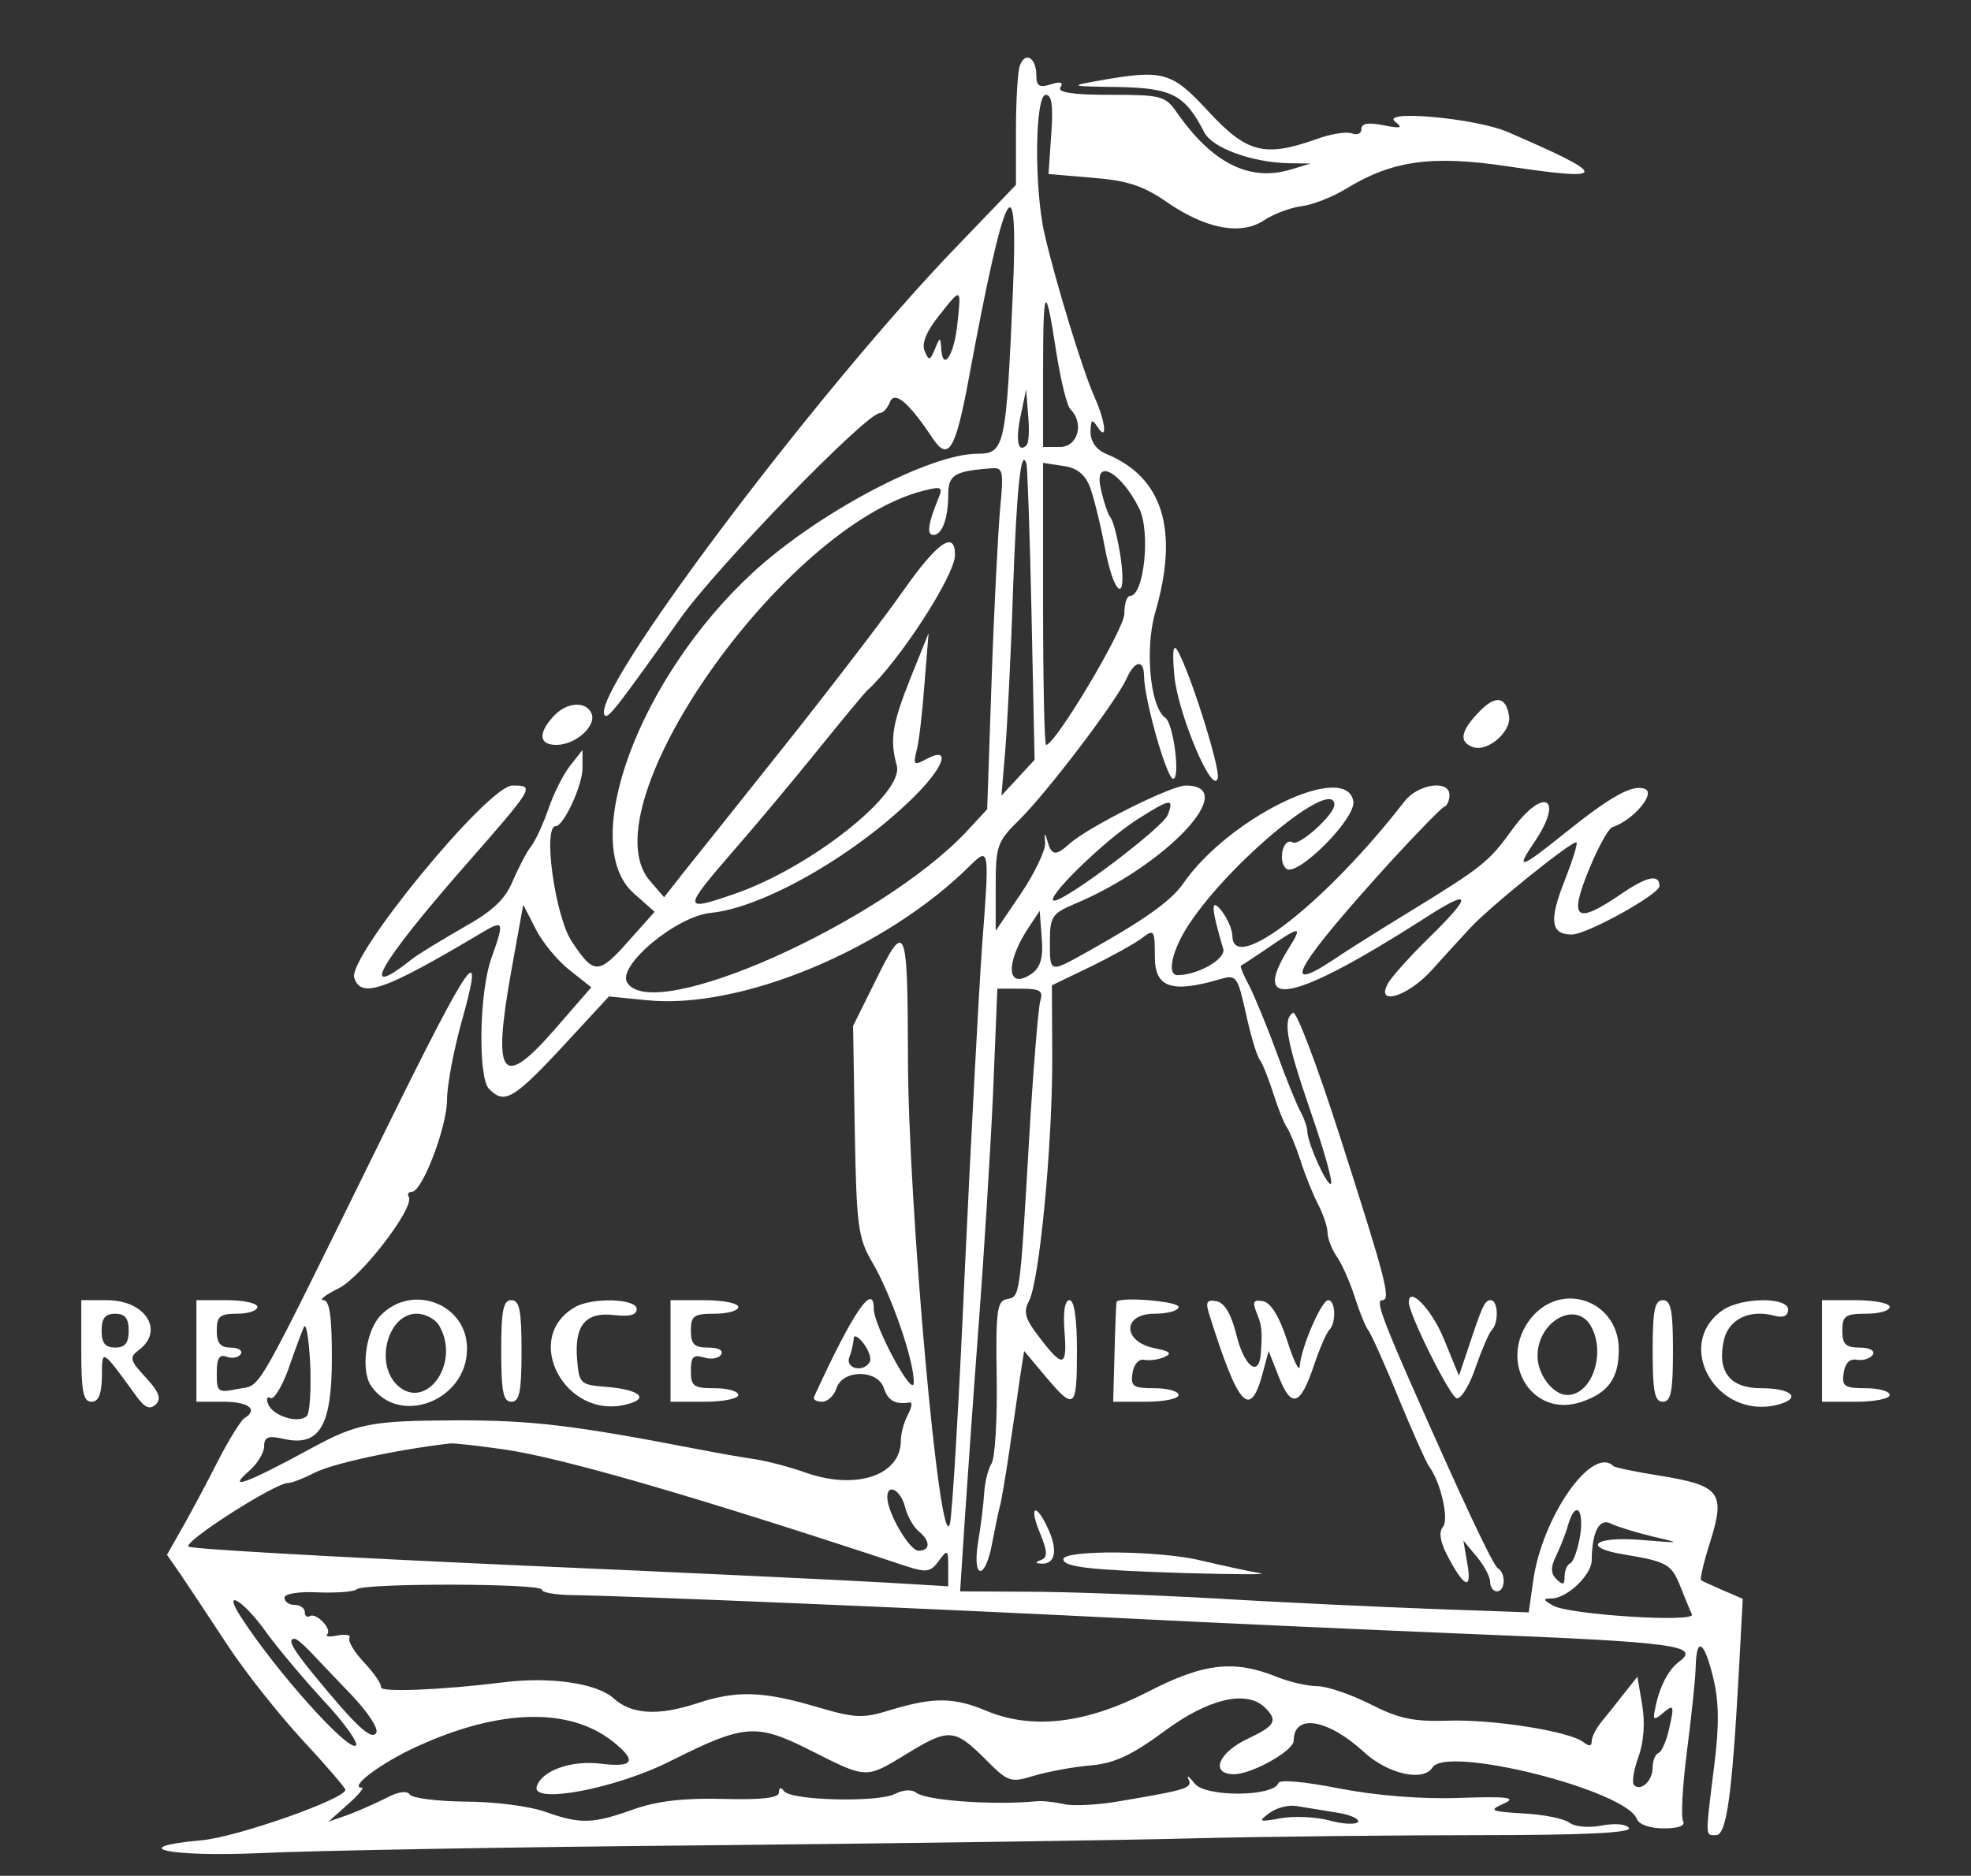 <?xml version="1.0" standalone="no"?>
<!DOCTYPE svg PUBLIC "-//W3C//DTD SVG 20010904//EN"
 "http://www.w3.org/TR/2001/REC-SVG-20010904/DTD/svg10.dtd">
<svg version="1.0" xmlns="http://www.w3.org/2000/svg"
 width="291pt" height="277pt" viewBox="0 0 291 277"
 preserveAspectRatio="xMidYMid meet">
<rect x="0" y="0" width="291" height="277" fill="#333333" stroke="none"/>
<g transform="translate(0,277) scale(0.05,-0.05)"
fill="#ffffff" stroke="none">
<path d="M3012 5348 c-7 -17 -12 -104 -12 -193 l0 -161 -175 -182 c-420 -436
-1092 -1332 -1039 -1385 10 -10 35 22 224 288 108 152 548 605 588 605 10 0
23 15 30 33 14 34 56 -2 127 -109 46 -68 67 -31 106 180 106 574 147 654 130
257 -20 -460 -24 -481 -104 -481 -143 0 -475 -176 -666 -353 -334 -309 -515
-798 -350 -945 l62 -55 -74 -83 c-92 -104 -105 -104 -171 -4 -49 74 -86 340
-47 340 23 0 79 120 79 171 l0 54 -37 -47 c-21 -27 -49 -84 -64 -128 -15 -44
-38 -93 -51 -110 -13 -16 -37 -63 -54 -102 -22 -54 -59 -89 -147 -138 -64 -37
-130 -77 -147 -90 -166 -132 -103 -19 153 273 206 235 207 237 140 237 -72 0
-487 -506 -467 -568 20 -62 89 -38 376 133 66 39 68 35 29 -75 -36 -99 -40
-353 -7 -386 49 -49 72 -34 270 182 l84 91 111 -11 c278 -29 709 151 958 400
54 53 55 46 33 -238 -10 -142 -33 -573 -51 -958 -17 -385 -37 -722 -44 -750
-29 -109 -124 947 -124 1382 -1 388 -7 402 -95 223 l-67 -135 5 -310 c5 -281
10 -317 51 -387 56 -94 126 -296 123 -357 -1 -48 -118 168 -118 219 0 80 -62
-11 -176 -260 -4 -8 6 -15 23 -15 17 0 36 18 43 40 18 56 122 56 140 0 12 -37
34 -49 76 -42 9 1 6 -15 -5 -36 -12 -22 -21 -56 -21 -77 0 -103 -133 -147
-282 -94 -48 17 -114 34 -147 39 -34 5 -110 18 -171 30 -368 71 -492 86 -720
85 -243 -1 -286 -9 -420 -82 -195 -106 -253 -127 -183 -66 24 21 43 53 43 72
0 27 12 32 59 21 105 -23 141 39 141 240 0 123 -7 170 -25 170 -14 0 6 16 45
35 68 34 225 239 207 270 -5 8 -1 15 9 15 31 0 104 192 104 272 0 42 19 142
41 223 74 262 31 202 -219 -306 -404 -821 -367 -756 -439 -771 -60 -12 -63
-10 -63 47 0 44 8 56 29 48 17 -6 35 -3 42 8 6 10 -7 19 -30 19 -30 0 -41 13
-41 50 0 42 9 50 60 50 33 0 60 9 60 20 0 11 -40 20 -90 20 l-90 0 0 -150 0
-150 80 0 c75 0 104 -23 61 -49 -10 -7 -46 -64 -78 -127 -32 -63 -79 -151
-104 -195 l-46 -81 41 -59 c22 -33 83 -124 136 -205 52 -80 153 -207 223 -283
70 -75 127 -142 127 -147 0 -27 -321 -140 -424 -149 -231 -21 -97 -50 172 -38
144 7 739 18 1322 23 583 6 1236 15 1450 21 215 5 591 9 836 9 301 0 442 7
434 21 -8 12 -42 15 -82 7 -39 -7 -79 -3 -94 9 -14 11 -74 24 -135 27 -99 6
-104 9 -59 29 40 18 15 22 -132 17 -114 -4 -245 7 -354 28 -101 20 -176 27
-179 16 -14 -41 -215 -42 -247 -2 -17 21 -25 27 -19 14 14 -27 -4 -32 -199
-65 -66 -12 -142 -16 -170 -9 -27 6 -63 10 -80 8 -127 -12 -323 2 -354 25 -14
11 -39 9 -63 -3 -49 -26 -307 -20 -328 8 -9 13 -15 11 -15 -4 0 -16 -49 -22
-165 -19 -116 3 -194 -6 -265 -31 -120 -43 -156 -44 -260 -7 -44 16 -149 30
-234 30 -84 1 -159 10 -166 21 -8 12 -34 9 -71 -11 -32 -16 -84 -39 -114 -50
l-55 -19 56 50 c31 27 50 50 43 50 -42 0 58 75 165 123 241 110 447 115 575
14 73 -58 63 -78 -34 -66 -88 11 -175 -20 -190 -67 -18 -54 233 -7 395 75 219
110 253 112 414 31 166 -84 162 -84 283 -10 124 76 141 75 230 -13 70 -71 76
-73 148 -51 41 12 116 26 166 30 69 6 121 30 217 101 131 97 244 123 298 69
38 -38 29 -53 -51 -91 -88 -41 -113 -105 -41 -105 52 0 176 69 176 99 0 81
100 65 208 -34 71 -65 175 -88 202 -45 41 66 571 -67 603 -152 7 -17 39 -28
80 -28 43 0 64 8 57 21 -7 11 -2 103 11 205 13 101 25 213 26 249 2 94 25 80
52 -31 17 -71 18 -141 2 -265 -26 -209 -26 -199 6 -199 31 0 47 114 67 474
l12 224 -58 25 c-32 14 -61 27 -65 30 -4 3 8 55 28 117 44 142 28 163 -152
192 -70 11 -131 24 -135 28 -63 62 -211 -151 -237 -340 l-13 -92 -282 10
c-155 6 -444 19 -642 31 -198 11 -449 20 -557 20 l-198 1 14 215 c8 118 26
377 41 575 15 198 34 502 42 675 l13 315 69 0 c56 0 67 -6 58 -35 -6 -19 -21
-201 -33 -405 -28 -480 -27 -469 -66 -477 -29 -5 -33 -35 -30 -231 2 -124 -5
-238 -15 -254 -10 -15 -20 -55 -22 -88 -2 -33 -10 -98 -18 -145 -18 -113 22
-113 42 0 9 47 19 94 22 105 4 11 17 88 29 170 12 83 27 182 32 220 l11 70 63
-75 c86 -102 93 -97 93 75 0 96 -8 150 -22 150 -14 0 -19 -34 -15 -90 9 -108
-4 -112 -73 -21 -43 55 -49 76 -32 108 31 57 69 456 69 713 l-1 220 112 54
c62 30 130 68 152 84 38 29 40 27 40 -54 0 -91 49 -108 192 -66 49 14 52 10
77 -102 14 -64 32 -125 41 -136 8 -11 26 -56 40 -100 14 -44 32 -89 40 -100 8
-11 26 -55 40 -97 13 -42 37 -101 52 -130 15 -29 28 -67 28 -84 0 -16 12 -48
27 -70 15 -21 39 -75 53 -119 14 -44 32 -89 41 -100 8 -11 49 -101 89 -200 41
-99 81 -189 89 -200 35 -46 60 -157 42 -179 -13 -15 -9 -43 11 -82 50 -97 75
-109 61 -29 l-12 70 39 -47 c22 -26 40 -60 40 -75 0 -15 9 -28 20 -28 25 0 27
54 3 68 -15 9 -109 210 -264 562 -80 183 -96 230 -78 230 27 0 13 55 -125 485
-66 206 -128 370 -138 364 -31 -20 -20 -82 52 -292 39 -112 66 -208 60 -213
-10 -11 -70 121 -70 156 0 11 -9 36 -19 55 -11 19 -43 98 -71 175 -28 77 -65
166 -81 198 -17 31 -28 58 -25 60 3 1 33 21 66 43 113 78 119 78 72 3 -111
-181 25 -149 403 93 142 92 146 72 13 -58 -55 -54 -110 -115 -120 -134 -37
-67 57 -39 127 37 36 40 87 96 114 125 58 64 307 264 316 255 4 -4 -12 -54
-35 -113 -47 -118 -41 -159 21 -159 45 0 259 119 259 143 0 37 -38 29 -117
-26 -130 -88 -151 -72 -92 73 27 66 58 123 70 127 62 21 129 100 96 113 -37
14 -100 -21 -237 -131 -132 -106 -146 -110 -90 -27 91 134 28 167 -67 35 -67
-93 -88 -109 -303 -241 -82 -50 -184 -114 -225 -142 -162 -107 -103 -10 179
300 74 80 141 149 150 153 9 3 16 19 16 35 0 46 -93 33 -133 -19 -231 -298
-506 -513 -508 -398 0 19 -15 53 -32 75 -33 41 -31 9 5 -113 8 -29 -75 -77
-135 -77 -33 0 -16 76 35 152 124 187 428 435 428 351 0 -29 -104 -123 -123
-111 -27 16 -45 -52 -20 -77 30 -30 209 149 199 199 -22 119 -367 -48 -502
-243 -36 -52 -115 -108 -285 -203 -111 -62 -109 -62 -109 32 0 72 7 82 70 109
272 113 496 351 331 351 -43 0 -289 -123 -343 -172 -41 -37 -53 -35 -65 7 -8
28 -10 27 -7 -5 1 -22 -31 -89 -72 -150 l-74 -109 0 129 c0 123 4 134 71 200
81 80 284 347 315 415 24 54 51 59 52 10 0 -69 67 -305 86 -305 22 0 1 163
-23 180 -45 31 -61 203 -30 311 71 244 23 400 -146 469 -28 12 -45 36 -45 65
1 36 4 39 20 15 31 -48 25 13 -8 87 -35 77 -117 347 -148 483 -31 136 -28 410
4 410 18 0 22 -34 16 -117 l-8 -117 130 -11 c101 -8 149 -23 218 -71 116 -80
219 -100 288 -55 28 19 79 38 111 42 33 4 91 27 129 50 138 85 255 102 485 67
297 -44 296 -28 -7 103 -94 40 -378 66 -330 29 24 -18 16 -20 -35 -10 -44 9
-65 6 -65 -11 0 -13 -12 -19 -28 -13 -15 6 -62 -1 -105 -17 -153 -54 -205 -41
-318 81 -110 119 -133 126 -329 91 -84 -15 -80 -16 62 -18 159 -3 197 -23 254
-134 24 -46 139 -88 246 -91 l68 -1 -60 -18 c-121 -36 -231 19 -336 170 -33
48 -47 51 -196 51 -112 0 -156 7 -147 22 10 15 0 18 -28 9 -34 -11 -43 -5 -43
26 0 52 -32 72 -48 31z m-186 -773 c-11 -91 -44 -134 -47 -60 -2 30 -4 29 -18
-5 -15 -36 -18 -37 -31 -6 -9 22 6 58 43 104 67 85 66 85 53 -33z m293 -75
c13 -82 31 -158 42 -169 41 -41 22 -111 -31 -111 l-50 0 0 223 c0 257 7 266
39 57z m-88 -275 c-25 -25 -33 15 -17 88 l16 77 6 -77 c4 -42 2 -82 -5 -88z
m15 -502 l9 -427 -49 -53 -49 -53 11 130 c6 72 17 283 23 470 11 311 24 432
40 380 3 -11 10 -212 15 -447z m172 380 c11 -29 31 -109 44 -178 27 -146 67
-172 47 -30 -8 52 -21 104 -29 115 -9 11 -22 51 -30 89 -20 91 60 48 114 -61
34 -69 14 -258 -27 -258 -10 0 -17 -24 -17 -53 0 -45 -204 -387 -231 -387 -5
0 -9 187 -9 417 l0 416 58 -9 c41 -5 65 -24 80 -61z m-265 -68 c-6 -69 -18
-296 -25 -505 l-13 -380 -62 -67 c-254 -269 -925 -569 -1001 -445 -31 49 146
197 248 206 159 16 441 180 612 356 79 82 93 135 25 99 -39 -21 -41 -19 -30
26 7 26 17 115 23 197 l12 148 -52 -129 c-56 -140 -63 -185 -42 -262 23 -82
-255 -302 -479 -379 -153 -53 -154 -47 -6 124 70 80 185 218 256 306 71 88
135 165 141 170 95 86 260 341 260 401 0 74 -52 38 -153 -106 -56 -80 -213
-285 -349 -456 -137 -172 -273 -343 -303 -380 l-54 -69 -43 50 c-186 219 397
1048 810 1151 52 13 57 11 43 -23 -31 -75 -35 -108 -15 -108 26 0 44 49 44
120 0 58 20 69 128 77 34 3 36 -8 25 -122z m495 -902 c-14 -37 -300 -253 -335
-253 -34 0 148 179 247 241 96 61 108 63 88 12z m-1765 -459 l63 -50 -106
-122 c-159 -183 -187 -145 -130 172 l35 194 37 -72 c20 -40 66 -95 101 -122z
m1366 -8 c-76 -54 -83 27 -12 134 l33 50 6 -79 c5 -57 -3 -86 -27 -105z
m-2143 -1308 c-24 -24 -101 0 -114 35 -7 16 -3 24 7 18 9 -6 33 32 52 84 18
52 39 109 46 125 7 17 15 -32 19 -108 3 -76 -1 -145 -10 -154z m1662 159 c-19
-32 -73 -19 -60 15 7 17 12 42 13 55 0 12 13 6 29 -15 16 -21 24 -46 18 -55z
m-1078 -258 c172 -25 572 -141 1187 -345 59 -19 71 -17 95 16 26 35 28 34 28
-19 l0 -56 -185 11 c-102 6 -602 30 -1111 52 -510 23 -936 47 -947 54 -20 12
253 187 293 188 11 0 45 13 76 29 53 28 241 69 404 88 11 1 83 -7 160 -18z
m1182 -168 c6 -27 25 -60 40 -73 36 -29 36 -58 0 -58 -26 0 -92 112 -92 158 0
42 39 22 52 -27z m1994 -86 c-7 -41 -20 -78 -29 -82 -9 -3 -17 -21 -17 -39 0
-25 -5 -27 -24 -8 -17 17 -18 35 -1 69 12 25 28 65 35 90 21 74 48 51 36 -30z
m214 -3 c87 -20 86 -20 -35 -10 -138 11 -176 -22 -50 -43 128 -21 141 -29 167
-95 14 -35 29 -72 34 -82 13 -25 -364 -1 -410 26 -30 17 -31 21 -4 21 46 1
118 70 118 113 1 85 23 126 57 108 18 -9 74 -26 123 -38z m-3280 -157 c0 -8
38 -15 85 -16 170 -2 1095 -41 1685 -71 198 -10 636 -30 974 -44 603 -24 677
-34 615 -81 -33 -24 -60 -77 -72 -141 -7 -33 -3 -34 25 -10 30 25 32 21 18
-42 -8 -39 -23 -73 -32 -77 -10 -3 -18 -23 -18 -43 0 -40 -35 -72 -55 -52 -7
7 -1 45 13 83 16 44 20 102 11 154 l-14 83 -39 -49 c-21 -27 -51 -65 -67 -84
-16 -20 -29 -45 -29 -58 0 -15 -8 -15 -25 -2 -41 32 -269 68 -402 63 -99 -3
-143 6 -227 49 -58 29 -128 53 -156 53 -28 0 -80 12 -116 26 -130 53 -219 43
-387 -44 -182 -93 -339 -111 -474 -55 -95 40 -155 41 -279 4 -86 -27 -107 -26
-220 7 -162 48 -239 50 -357 11 -113 -37 -192 -33 -245 15 -50 45 -188 65
-329 47 -176 -22 -363 -30 -358 -14 3 7 -19 40 -49 72 -30 32 -50 65 -44 74 5
8 -10 11 -34 7 -24 -5 -38 -4 -32 3 16 15 -32 65 -51 54 -8 -5 -15 0 -15 12 0
11 -13 21 -30 21 -16 0 -30 9 -30 21 0 12 41 19 100 16 55 -2 106 2 113 9 19
19 547 18 547 -1z m-813 -127 c32 -44 107 -134 168 -200 61 -65 104 -126 96
-133 -21 -21 -238 221 -340 380 -57 88 9 48 76 -47z m128 -55 c19 -20 74 -78
122 -128 48 -50 82 -101 74 -113 -14 -23 -59 19 -183 170 -64 78 -81 108 -58
108 6 0 26 -17 45 -37z m3030 -476 c41 -6 70 -19 65 -28 -6 -8 -43 -7 -83 4
-40 11 -105 14 -145 7 -65 -12 -68 -10 -34 15 21 16 57 25 80 21 23 -4 76 -12
117 -19z"/>
<path d="M3468 3541 c12 -114 115 -357 128 -298 6 34 -85 321 -120 377 -12 20
-15 -7 -8 -79z"/>
<path d="M4364 3434 c-51 -54 -56 -85 -16 -100 43 -17 115 44 108 91 -9 60
-42 63 -92 9z"/>
<path d="M1633 3423 c-45 -50 -41 -83 10 -83 56 0 118 55 104 92 -16 39 -75
35 -114 -9z"/>
<path d="M240 1550 c0 -120 6 -150 30 -150 21 0 30 22 31 75 0 83 -2 84 102
-59 25 -34 39 -40 57 -24 17 17 10 37 -30 80 -46 50 -49 59 -21 80 78 57 21
148 -93 148 l-76 0 0 -150z m140 60 c0 -37 -11 -50 -40 -50 -29 0 -40 13 -40
50 0 37 11 50 40 50 29 0 40 -13 40 -50z"/>
<path d="M1123 1654 c-43 -46 -58 -160 -28 -206 82 -122 283 -46 284 107 2
134 -163 197 -256 99z m176 -33 c61 -112 -45 -252 -128 -170 -65 66 -24 209
59 209 28 0 58 -17 69 -39z"/>
<path d="M1480 1550 c0 -120 6 -150 30 -150 24 0 30 30 30 150 0 120 -6 150
-30 150 -24 0 -30 -30 -30 -150z"/>
<path d="M1697 1679 c-157 -91 -28 -333 152 -287 71 17 41 44 -59 52 -77 6
-80 9 -86 82 -8 100 25 140 110 130 45 -5 66 0 66 18 0 31 -133 35 -183 5z"/>
<path d="M1980 1550 l0 -150 100 0 c55 0 100 9 100 20 0 11 -31 20 -70 20 -62
0 -70 6 -70 51 0 42 7 49 38 40 21 -7 44 -3 51 8 8 13 -7 21 -38 21 -41 0 -51
10 -51 50 0 44 9 50 70 50 39 0 70 9 70 20 0 11 -45 20 -100 20 l-100 0 0
-150z"/>
<path d="M3297 1695 c-1 -3 -4 -70 -6 -150 l-4 -145 97 0 c53 0 96 9 96 20 0
11 -32 20 -71 20 -63 0 -71 5 -65 45 4 26 19 42 34 39 16 -3 42 0 60 8 24 11
17 17 -28 26 -96 19 -97 102 -1 102 39 0 71 9 71 20 0 17 -174 31 -183 15z"/>
<path d="M3571 1657 c87 -276 121 -312 159 -167 l16 60 30 -76 c37 -94 63 -87
103 31 17 51 38 99 46 107 21 21 19 88 -3 88 -20 0 -81 -142 -84 -195 -1 -19
-18 15 -37 75 -23 71 -48 112 -71 117 -28 5 -32 -1 -21 -30 17 -41 19 -56 14
-124 -5 -74 -50 -39 -73 58 -15 59 -34 91 -58 96 -29 5 -33 -2 -21 -40z"/>
<path d="M4160 1694 c0 -36 124 -284 142 -284 14 0 39 42 56 94 18 51 39 100
47 108 21 20 19 88 -3 88 -18 0 -25 -16 -68 -146 l-26 -77 -46 112 c-35 84
-102 154 -102 105z"/>
<path d="M4520 1646 c-99 -126 2 -295 148 -247 81 27 112 70 112 155 0 145
-170 205 -260 92z m179 -25 c43 -80 1 -201 -71 -201 -42 0 -88 60 -88 115 0
104 116 167 159 86z"/>
<path d="M4880 1550 c0 -120 6 -150 30 -150 24 0 30 30 30 150 0 120 -6 150
-30 150 -24 0 -30 -30 -30 -150z"/>
<path d="M5086 1670 c-145 -102 -17 -324 162 -279 74 19 44 49 -48 49 -92 0
-130 49 -110 141 14 63 76 93 150 73 26 -7 40 0 40 18 0 38 -138 37 -194 -2z"/>
<path d="M5380 1550 l0 -150 100 0 c55 0 100 9 100 20 0 11 -32 20 -71 20 -63
0 -71 6 -65 45 4 29 18 43 39 39 19 -3 40 4 47 15 7 12 -9 21 -39 21 -41 0
-51 10 -51 50 0 44 9 50 70 50 39 0 70 9 70 20 0 11 -45 20 -100 20 l-100 0 0
-150z"/>
<path d="M3071 1012 c22 -54 23 -71 4 -79 -19 -7 -19 -10 -1 -11 41 -3 50 37
23 98 -37 84 -61 75 -26 -8z"/>
<path d="M3140 935 c0 -23 75 -32 360 -41 149 -4 248 -5 220 0 -27 4 -105 21
-173 37 -122 30 -407 32 -407 4z"/>
</g>
</svg>
